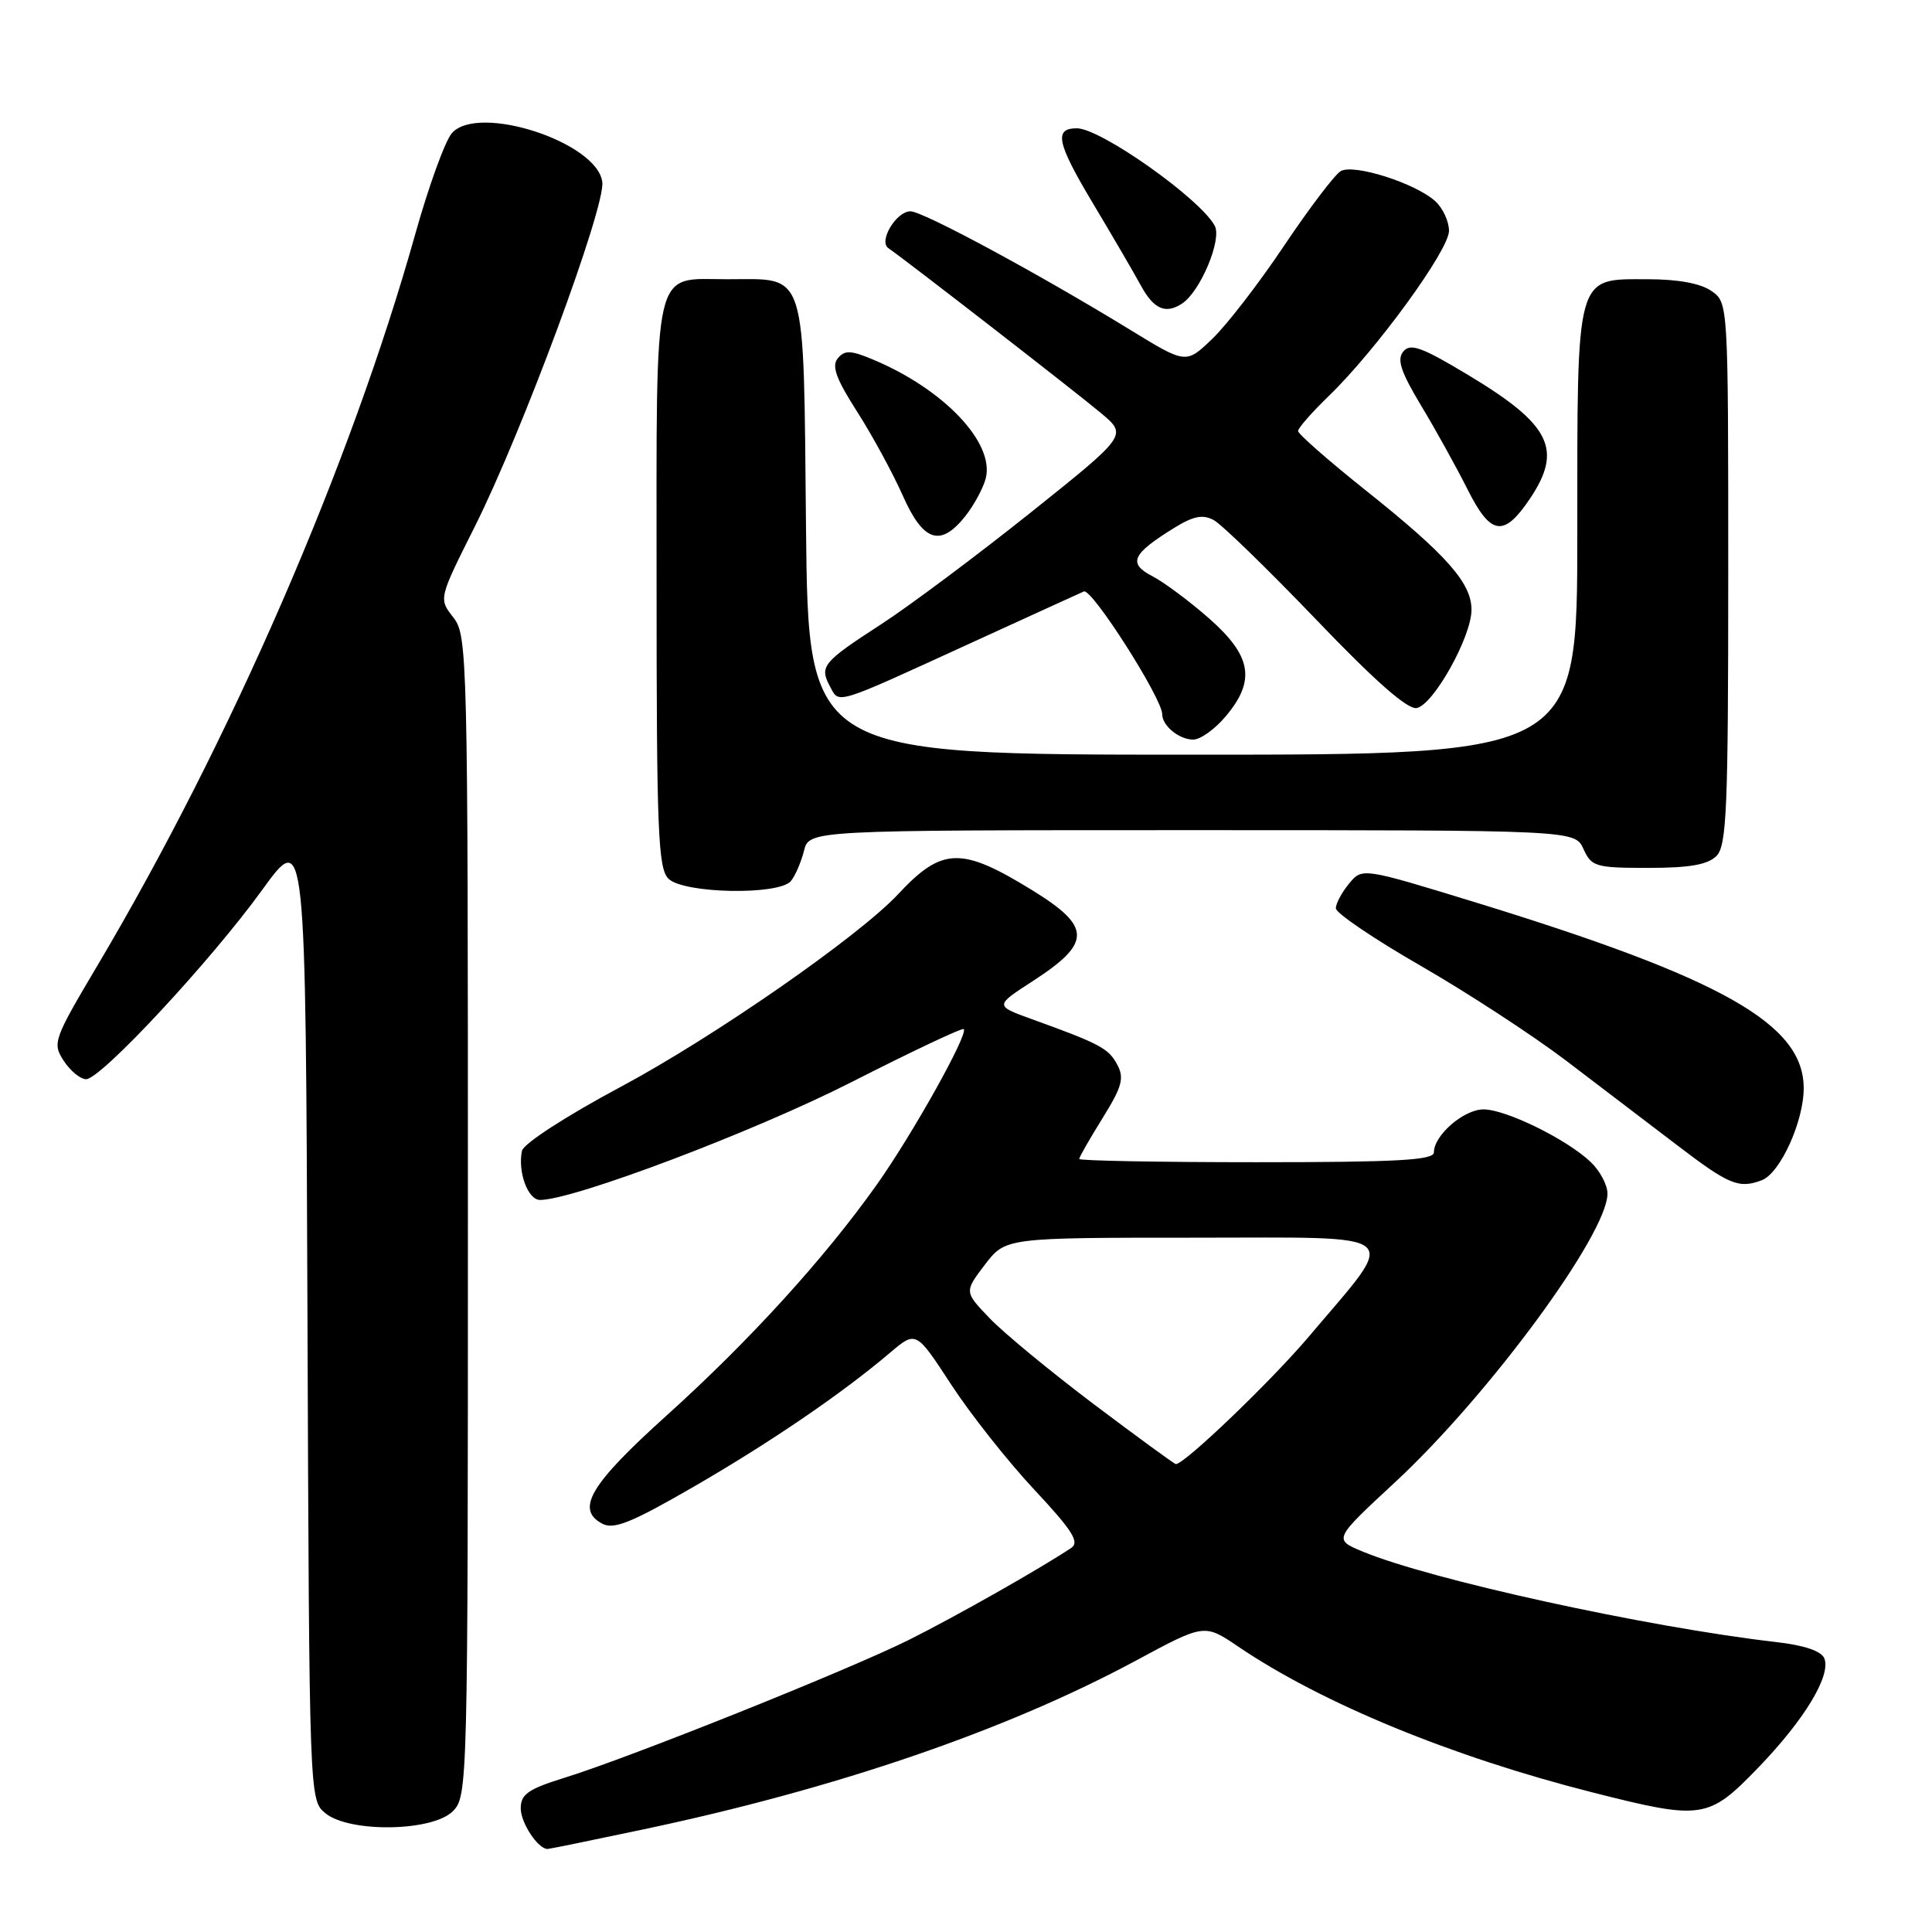 <?xml version="1.0" encoding="UTF-8" standalone="no"?>
<!DOCTYPE svg PUBLIC "-//W3C//DTD SVG 1.1//EN" "http://www.w3.org/Graphics/SVG/1.1/DTD/svg11.dtd" >
<svg xmlns="http://www.w3.org/2000/svg" xmlns:xlink="http://www.w3.org/1999/xlink" version="1.1" viewBox="0 0 256 256">
 <g >
 <path fill="currentColor"
d=" M 85.17 242.42 C 110.78 237.02 133.36 229.28 150.55 220.02 C 159.59 215.15 159.59 215.15 164.05 218.17 C 175.15 225.69 192.37 232.78 211.04 237.51 C 225.55 241.19 226.37 241.06 232.95 234.25 C 239.09 227.89 242.62 222.06 241.74 219.76 C 241.36 218.78 239.12 218.01 235.33 217.58 C 218.13 215.59 189.45 209.30 180.51 205.57 C 176.69 203.97 176.69 203.97 184.90 196.36 C 197.31 184.83 213.00 163.50 213.00 158.16 C 213.00 157.01 211.99 155.12 210.75 153.95 C 207.57 150.94 199.53 147.00 196.57 147.00 C 193.96 147.00 190.00 150.43 190.00 152.69 C 190.00 153.73 185.22 154.00 166.50 154.00 C 153.57 154.00 143.00 153.80 143.00 153.57 C 143.00 153.33 144.39 150.90 146.09 148.17 C 148.69 143.97 149.00 142.86 148.03 141.05 C 146.88 138.90 145.74 138.30 136.66 135.02 C 131.81 133.26 131.81 133.26 136.85 130.00 C 144.67 124.93 144.66 122.81 136.76 117.95 C 127.37 112.17 124.83 112.24 119.00 118.49 C 113.78 124.08 94.58 137.42 82.29 143.99 C 74.98 147.90 69.35 151.55 69.16 152.50 C 68.59 155.30 69.95 159.00 71.56 159.00 C 75.99 159.00 99.92 149.95 112.76 143.42 C 120.78 139.34 127.50 136.16 127.70 136.36 C 128.34 137.01 120.89 150.34 116.16 157.00 C 109.22 166.78 99.27 177.70 88.32 187.57 C 78.20 196.69 76.24 199.99 79.79 201.89 C 81.33 202.71 83.62 201.79 91.85 197.04 C 102.07 191.13 111.57 184.65 117.94 179.24 C 121.38 176.32 121.38 176.32 126.04 183.47 C 128.61 187.40 133.56 193.66 137.04 197.38 C 142.11 202.80 143.08 204.34 141.94 205.11 C 137.85 207.84 126.68 214.17 120.50 217.26 C 112.61 221.21 83.51 232.87 74.75 235.58 C 69.99 237.06 69.00 237.75 69.00 239.61 C 69.00 241.54 71.28 245.00 72.56 245.00 C 72.78 245.00 78.46 243.84 85.17 242.42 Z  M 60.00 240.00 C 61.97 238.03 62.00 236.67 62.00 161.13 C 62.00 86.56 61.94 84.20 60.06 81.80 C 58.12 79.33 58.12 79.33 62.92 69.76 C 69.19 57.26 80.20 27.52 79.81 24.14 C 79.19 18.85 63.34 13.68 59.87 17.65 C 58.98 18.67 56.80 24.68 55.03 31.00 C 46.44 61.60 30.57 98.14 12.98 127.82 C 7.07 137.78 6.92 138.22 8.45 140.57 C 9.33 141.91 10.66 143.00 11.41 143.00 C 13.36 143.00 27.93 127.34 34.74 117.92 C 40.50 109.96 40.50 109.96 40.74 174.23 C 40.98 238.35 40.99 238.50 43.10 240.25 C 46.27 242.87 57.29 242.71 60.00 240.00 Z  M 233.46 156.38 C 235.89 155.44 239.00 148.61 239.00 144.19 C 239.00 135.69 228.25 129.62 195.25 119.49 C 180.50 114.97 180.50 114.97 178.75 117.09 C 177.79 118.26 177.00 119.73 177.01 120.36 C 177.01 120.99 182.07 124.42 188.26 127.98 C 194.44 131.54 203.10 137.19 207.50 140.53 C 211.90 143.87 218.56 148.94 222.30 151.80 C 229.11 157.00 230.42 157.54 233.46 156.38 Z  M 104.80 116.74 C 105.37 116.05 106.15 114.25 106.53 112.74 C 107.22 110.00 107.22 110.00 157.95 110.00 C 208.68 110.00 208.68 110.00 209.82 112.50 C 210.88 114.84 211.43 115.00 218.41 115.00 C 223.85 115.00 226.28 114.58 227.43 113.43 C 228.80 112.06 229.00 107.26 229.00 75.99 C 229.00 40.11 229.00 40.11 226.78 38.56 C 225.34 37.55 222.35 37.00 218.33 37.00 C 208.70 37.00 209.00 35.92 209.00 70.72 C 209.00 100.00 209.00 100.00 158.05 100.00 C 107.11 100.00 107.11 100.00 106.80 69.92 C 106.45 35.10 107.05 37.00 96.38 37.00 C 86.38 37.00 87.00 34.34 87.00 77.50 C 87.00 110.13 87.20 115.06 88.57 116.43 C 90.55 118.41 103.21 118.66 104.80 116.74 Z  M 162.41 94.92 C 166.41 90.18 165.86 86.93 160.25 81.98 C 157.64 79.68 154.23 77.14 152.68 76.34 C 149.43 74.65 149.99 73.41 155.57 69.96 C 158.12 68.38 159.37 68.13 160.82 68.91 C 161.87 69.47 167.95 75.38 174.34 82.04 C 182.18 90.23 186.52 94.05 187.72 93.82 C 189.94 93.39 194.95 84.43 194.98 80.83 C 195.01 77.27 191.71 73.54 180.96 64.97 C 176.03 61.04 172.00 57.50 172.00 57.11 C 172.00 56.72 173.84 54.63 176.09 52.45 C 182.37 46.37 192.00 33.14 192.00 30.59 C 192.00 29.34 191.18 27.56 190.17 26.65 C 187.54 24.27 179.39 21.68 177.66 22.67 C 176.87 23.13 173.51 27.55 170.19 32.50 C 166.88 37.45 162.59 43.02 160.66 44.87 C 157.16 48.24 157.16 48.24 149.83 43.75 C 137.66 36.29 122.30 28.00 120.64 28.00 C 118.76 28.00 116.38 31.97 117.71 32.88 C 119.97 34.42 142.85 52.17 145.94 54.78 C 149.38 57.68 149.38 57.68 136.44 68.02 C 129.32 73.70 120.48 80.30 116.80 82.69 C 109.01 87.74 108.55 88.29 109.97 90.94 C 111.23 93.30 110.37 93.57 128.50 85.27 C 136.20 81.75 143.00 78.64 143.62 78.37 C 144.67 77.92 154.00 92.54 154.00 94.64 C 154.00 96.17 156.24 98.00 158.11 98.00 C 159.05 98.00 160.99 96.62 162.41 94.92 Z  M 127.95 68.34 C 129.10 66.87 130.30 64.64 130.62 63.37 C 131.80 58.66 125.06 51.56 115.67 47.64 C 112.72 46.40 111.93 46.38 111.01 47.48 C 110.17 48.50 110.78 50.18 113.56 54.53 C 115.57 57.67 118.29 62.67 119.60 65.62 C 122.33 71.81 124.63 72.56 127.95 68.34 Z  M 202.71 66.10 C 207.12 59.55 205.48 56.26 194.54 49.69 C 188.41 46.00 186.88 45.44 185.95 46.57 C 185.07 47.62 185.60 49.24 188.29 53.72 C 190.21 56.90 192.97 61.89 194.44 64.81 C 197.52 70.97 199.25 71.24 202.71 66.10 Z  M 156.62 40.23 C 159.04 38.66 161.94 31.75 160.96 29.92 C 159.04 26.33 145.84 17.00 142.69 17.00 C 139.63 17.00 140.03 18.92 144.74 26.81 C 147.36 31.19 150.27 36.17 151.20 37.89 C 152.89 40.97 154.46 41.65 156.62 40.23 Z  M 144.98 186.10 C 139.22 181.75 132.99 176.62 131.14 174.68 C 127.77 171.17 127.77 171.17 130.50 167.58 C 133.24 164.00 133.24 164.00 158.22 164.00 C 186.73 164.00 185.45 162.89 173.39 177.15 C 168.42 183.02 156.97 194.00 155.81 194.00 C 155.62 194.00 150.75 190.44 144.98 186.10 Z "/>
</g>
</svg>
